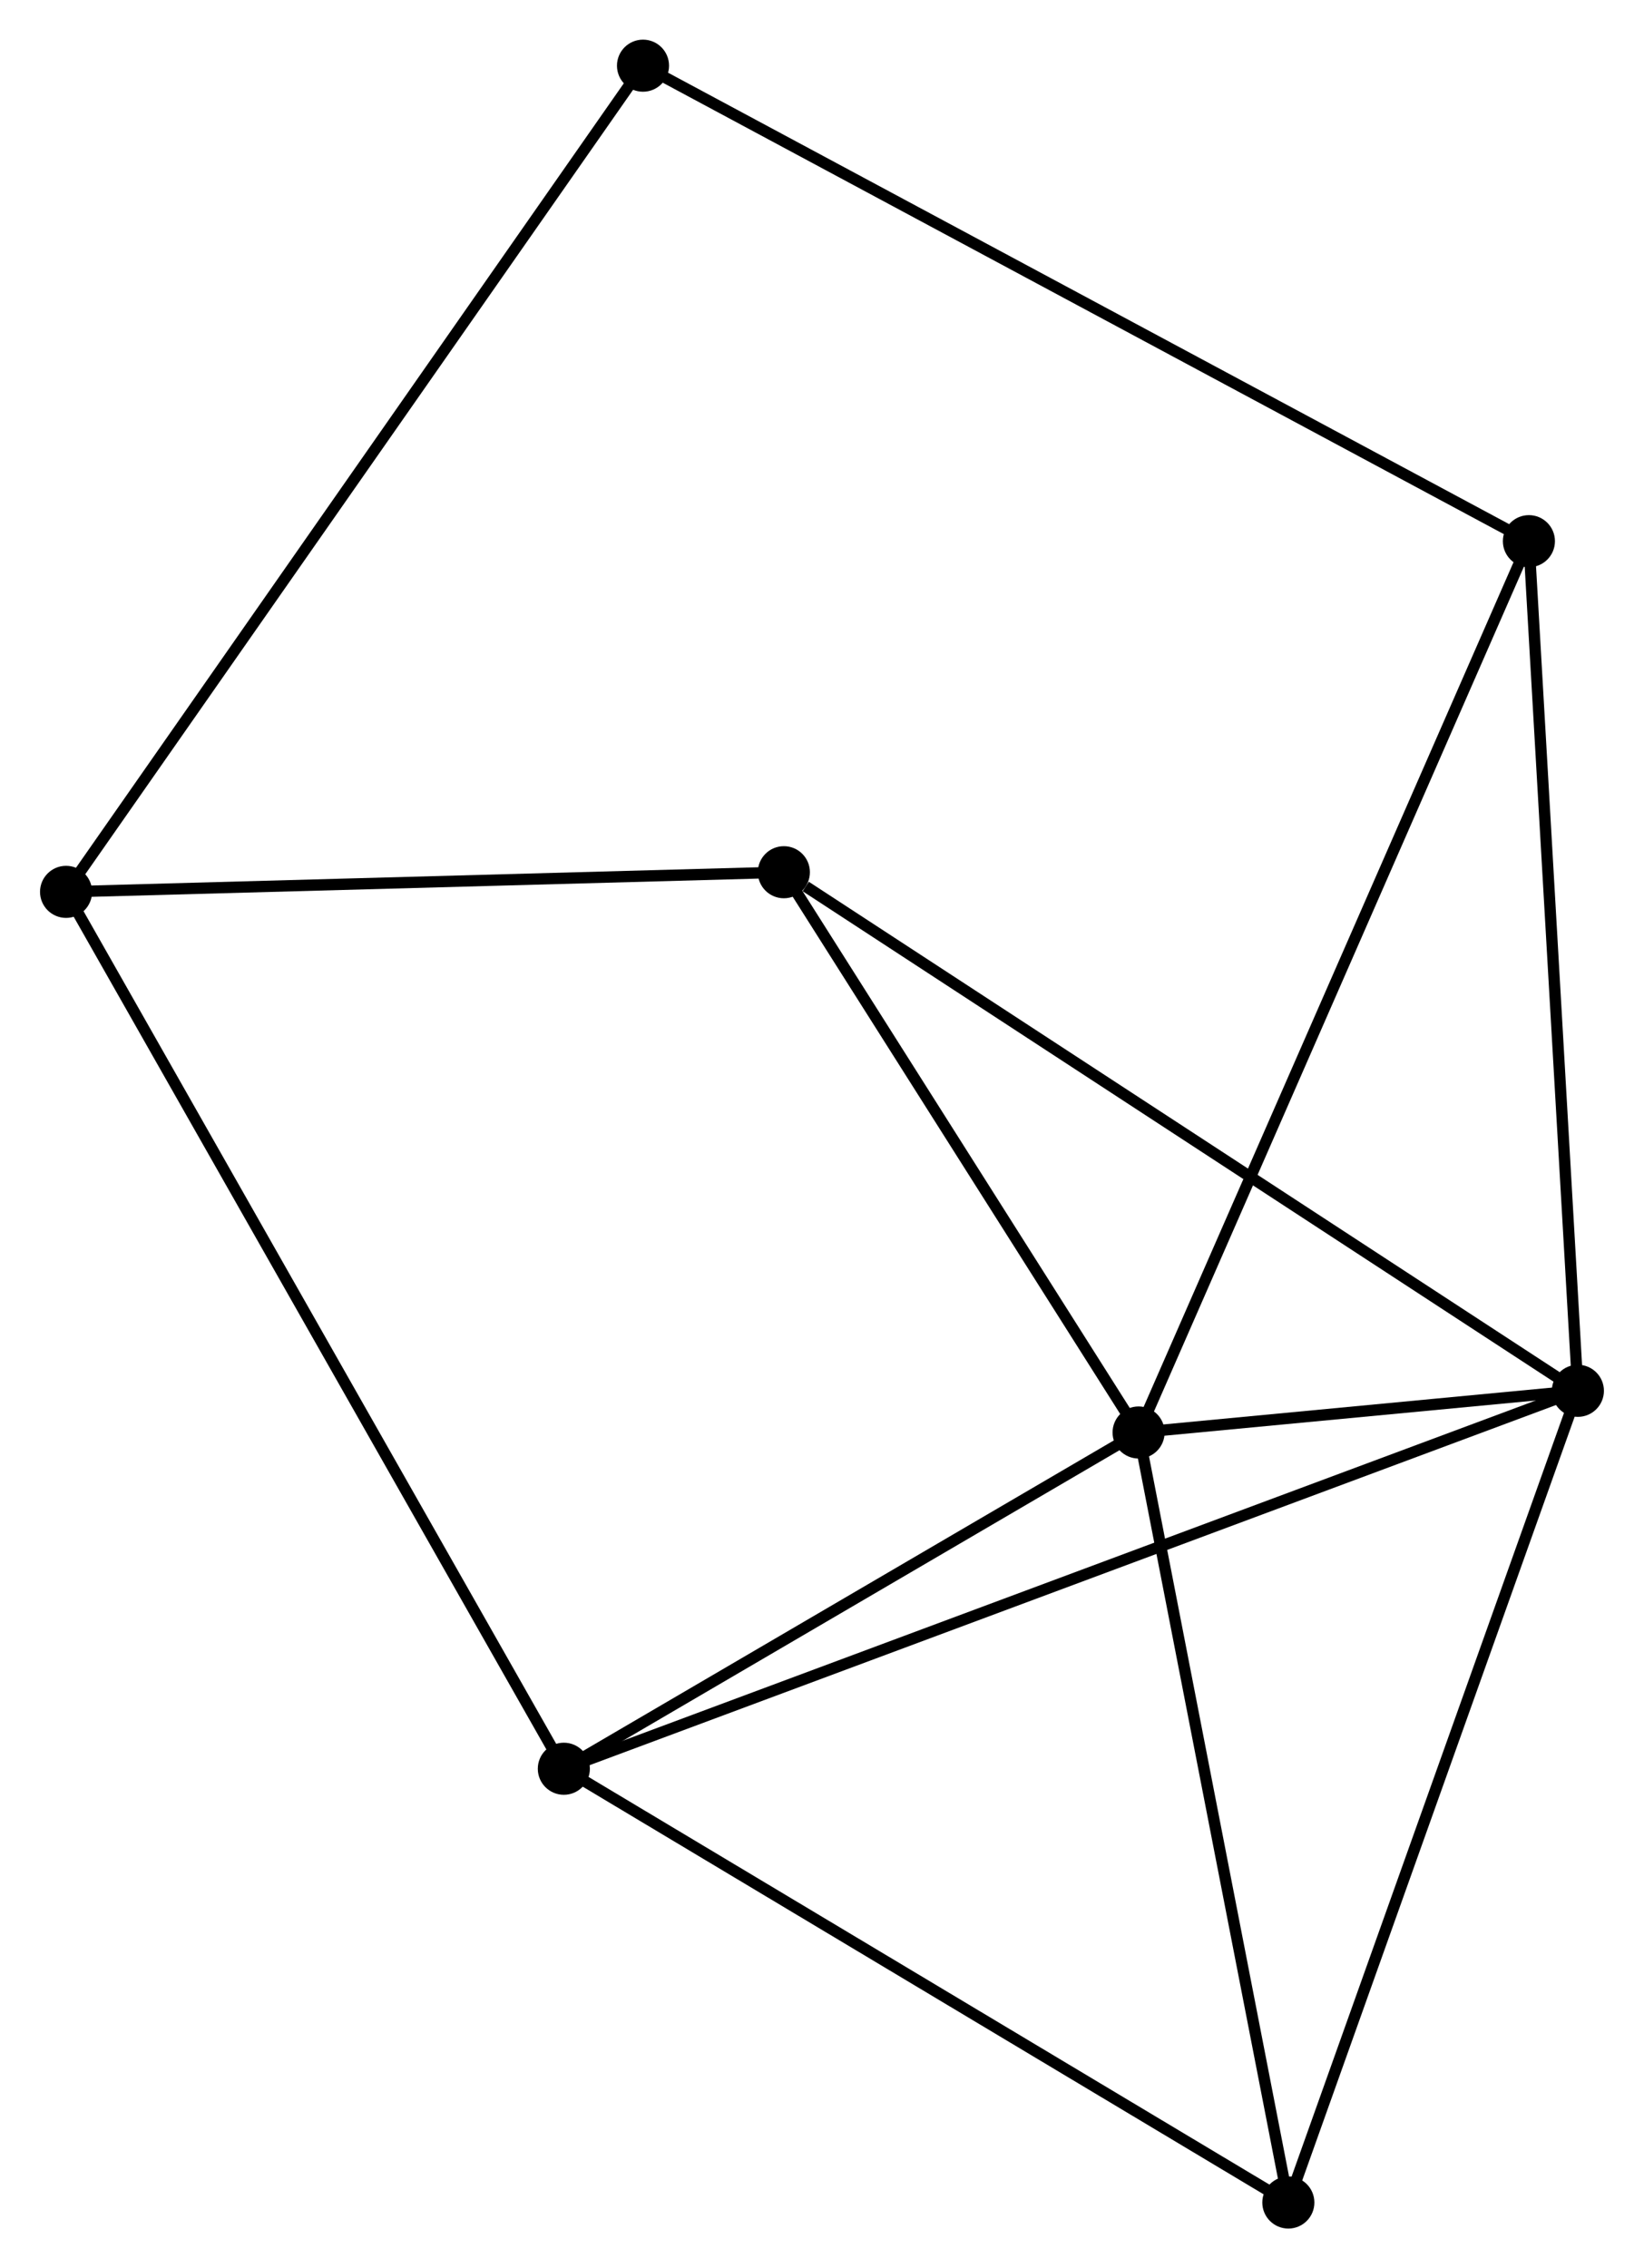 <?xml version="1.0" encoding="UTF-8" standalone="no"?>
<!DOCTYPE svg PUBLIC "-//W3C//DTD SVG 1.1//EN"
 "http://www.w3.org/Graphics/SVG/1.1/DTD/svg11.dtd">
<!-- Generated by graphviz version 2.36.0 (20140111.2315)
 -->
<!-- Title: %3 Pages: 1 -->
<svg width="145pt" height="200pt"
 viewBox="0.00 0.00 145.14 200.29" xmlns="http://www.w3.org/2000/svg" xmlns:xlink="http://www.w3.org/1999/xlink">
<g id="graph0" class="graph" transform="scale(1 1) rotate(0) translate(4 196.292)">
<title>%3</title>
<!-- 0 -->
<g id="node1" class="node"><title>0</title>
<ellipse fill="black" stroke="black" cx="96.534" cy="-69.797" rx="1.8" ry="1.8"/>
</g>
<!-- 1 -->
<g id="node2" class="node"><title>1</title>
<ellipse fill="black" stroke="black" cx="135.335" cy="-73.477" rx="1.8" ry="1.8"/>
</g>
<!-- 0&#45;&#45;1 -->
<g id="edge1" class="edge"><title>0&#45;&#45;1</title>
<path fill="none" stroke="black" d="M98.62,-69.995C105.42,-70.64 126.883,-72.675 133.424,-73.296"/>
</g>
<!-- 2 -->
<g id="node3" class="node"><title>2</title>
<ellipse fill="black" stroke="black" cx="45.767" cy="-40.104" rx="1.8" ry="1.8"/>
</g>
<!-- 0&#45;&#45;2 -->
<g id="edge2" class="edge"><title>0&#45;&#45;2</title>
<path fill="none" stroke="black" d="M94.845,-68.809C87.137,-64.301 55.342,-45.705 47.514,-41.126"/>
</g>
<!-- 4 -->
<g id="node4" class="node"><title>4</title>
<ellipse fill="black" stroke="black" cx="131.009" cy="-148.504" rx="1.8" ry="1.8"/>
</g>
<!-- 0&#45;&#45;4 -->
<g id="edge3" class="edge"><title>0&#45;&#45;4</title>
<path fill="none" stroke="black" d="M97.386,-71.743C102.156,-82.632 125.495,-135.916 130.187,-146.627"/>
</g>
<!-- 5 -->
<g id="node5" class="node"><title>5</title>
<ellipse fill="black" stroke="black" cx="109.761" cy="-1.8" rx="1.8" ry="1.8"/>
</g>
<!-- 0&#45;&#45;5 -->
<g id="edge4" class="edge"><title>0&#45;&#45;5</title>
<path fill="none" stroke="black" d="M96.916,-67.835C98.847,-57.906 107.528,-13.283 109.403,-3.641"/>
</g>
<!-- 6 -->
<g id="node6" class="node"><title>6</title>
<ellipse fill="black" stroke="black" cx="65.202" cy="-119.271" rx="1.8" ry="1.8"/>
</g>
<!-- 0&#45;&#45;6 -->
<g id="edge5" class="edge"><title>0&#45;&#45;6</title>
<path fill="none" stroke="black" d="M95.492,-71.443C90.735,-78.954 71.112,-109.939 66.281,-117.568"/>
</g>
<!-- 1&#45;&#45;2 -->
<g id="edge6" class="edge"><title>1&#45;&#45;2</title>
<path fill="none" stroke="black" d="M133.464,-72.78C121.808,-68.437 59.254,-45.129 47.627,-40.797"/>
</g>
<!-- 1&#45;&#45;4 -->
<g id="edge7" class="edge"><title>1&#45;&#45;4</title>
<path fill="none" stroke="black" d="M135.228,-75.331C134.635,-85.621 131.752,-135.624 131.128,-146.439"/>
</g>
<!-- 1&#45;&#45;5 -->
<g id="edge8" class="edge"><title>1&#45;&#45;5</title>
<path fill="none" stroke="black" d="M134.703,-71.705C131.165,-61.788 113.852,-13.264 110.371,-3.51"/>
</g>
<!-- 1&#45;&#45;6 -->
<g id="edge9" class="edge"><title>1&#45;&#45;6</title>
<path fill="none" stroke="black" d="M133.601,-74.609C123.983,-80.889 77.242,-111.409 67.133,-118.011"/>
</g>
<!-- 2&#45;&#45;5 -->
<g id="edge11" class="edge"><title>2&#45;&#45;5</title>
<path fill="none" stroke="black" d="M47.349,-39.157C56.125,-33.904 98.775,-8.376 108,-2.854"/>
</g>
<!-- 3 -->
<g id="node7" class="node"><title>3</title>
<ellipse fill="black" stroke="black" cx="1.8" cy="-117.537" rx="1.8" ry="1.8"/>
</g>
<!-- 2&#45;&#45;3 -->
<g id="edge10" class="edge"><title>2&#45;&#45;3</title>
<path fill="none" stroke="black" d="M44.848,-41.722C39.127,-51.799 8.42,-105.878 2.713,-115.929"/>
</g>
<!-- 7 -->
<g id="node8" class="node"><title>7</title>
<ellipse fill="black" stroke="black" cx="52.76" cy="-190.492" rx="1.8" ry="1.8"/>
</g>
<!-- 4&#45;&#45;7 -->
<g id="edge14" class="edge"><title>4&#45;&#45;7</title>
<path fill="none" stroke="black" d="M129.375,-149.381C119.192,-154.846 64.543,-184.169 54.386,-189.62"/>
</g>
<!-- 3&#45;&#45;6 -->
<g id="edge12" class="edge"><title>3&#45;&#45;6</title>
<path fill="none" stroke="black" d="M3.629,-117.587C12.725,-117.836 53.045,-118.939 62.983,-119.21"/>
</g>
<!-- 3&#45;&#45;7 -->
<g id="edge13" class="edge"><title>3&#45;&#45;7</title>
<path fill="none" stroke="black" d="M2.864,-119.061C9.496,-128.555 45.087,-179.507 51.702,-188.976"/>
</g>
</g>
</svg>
